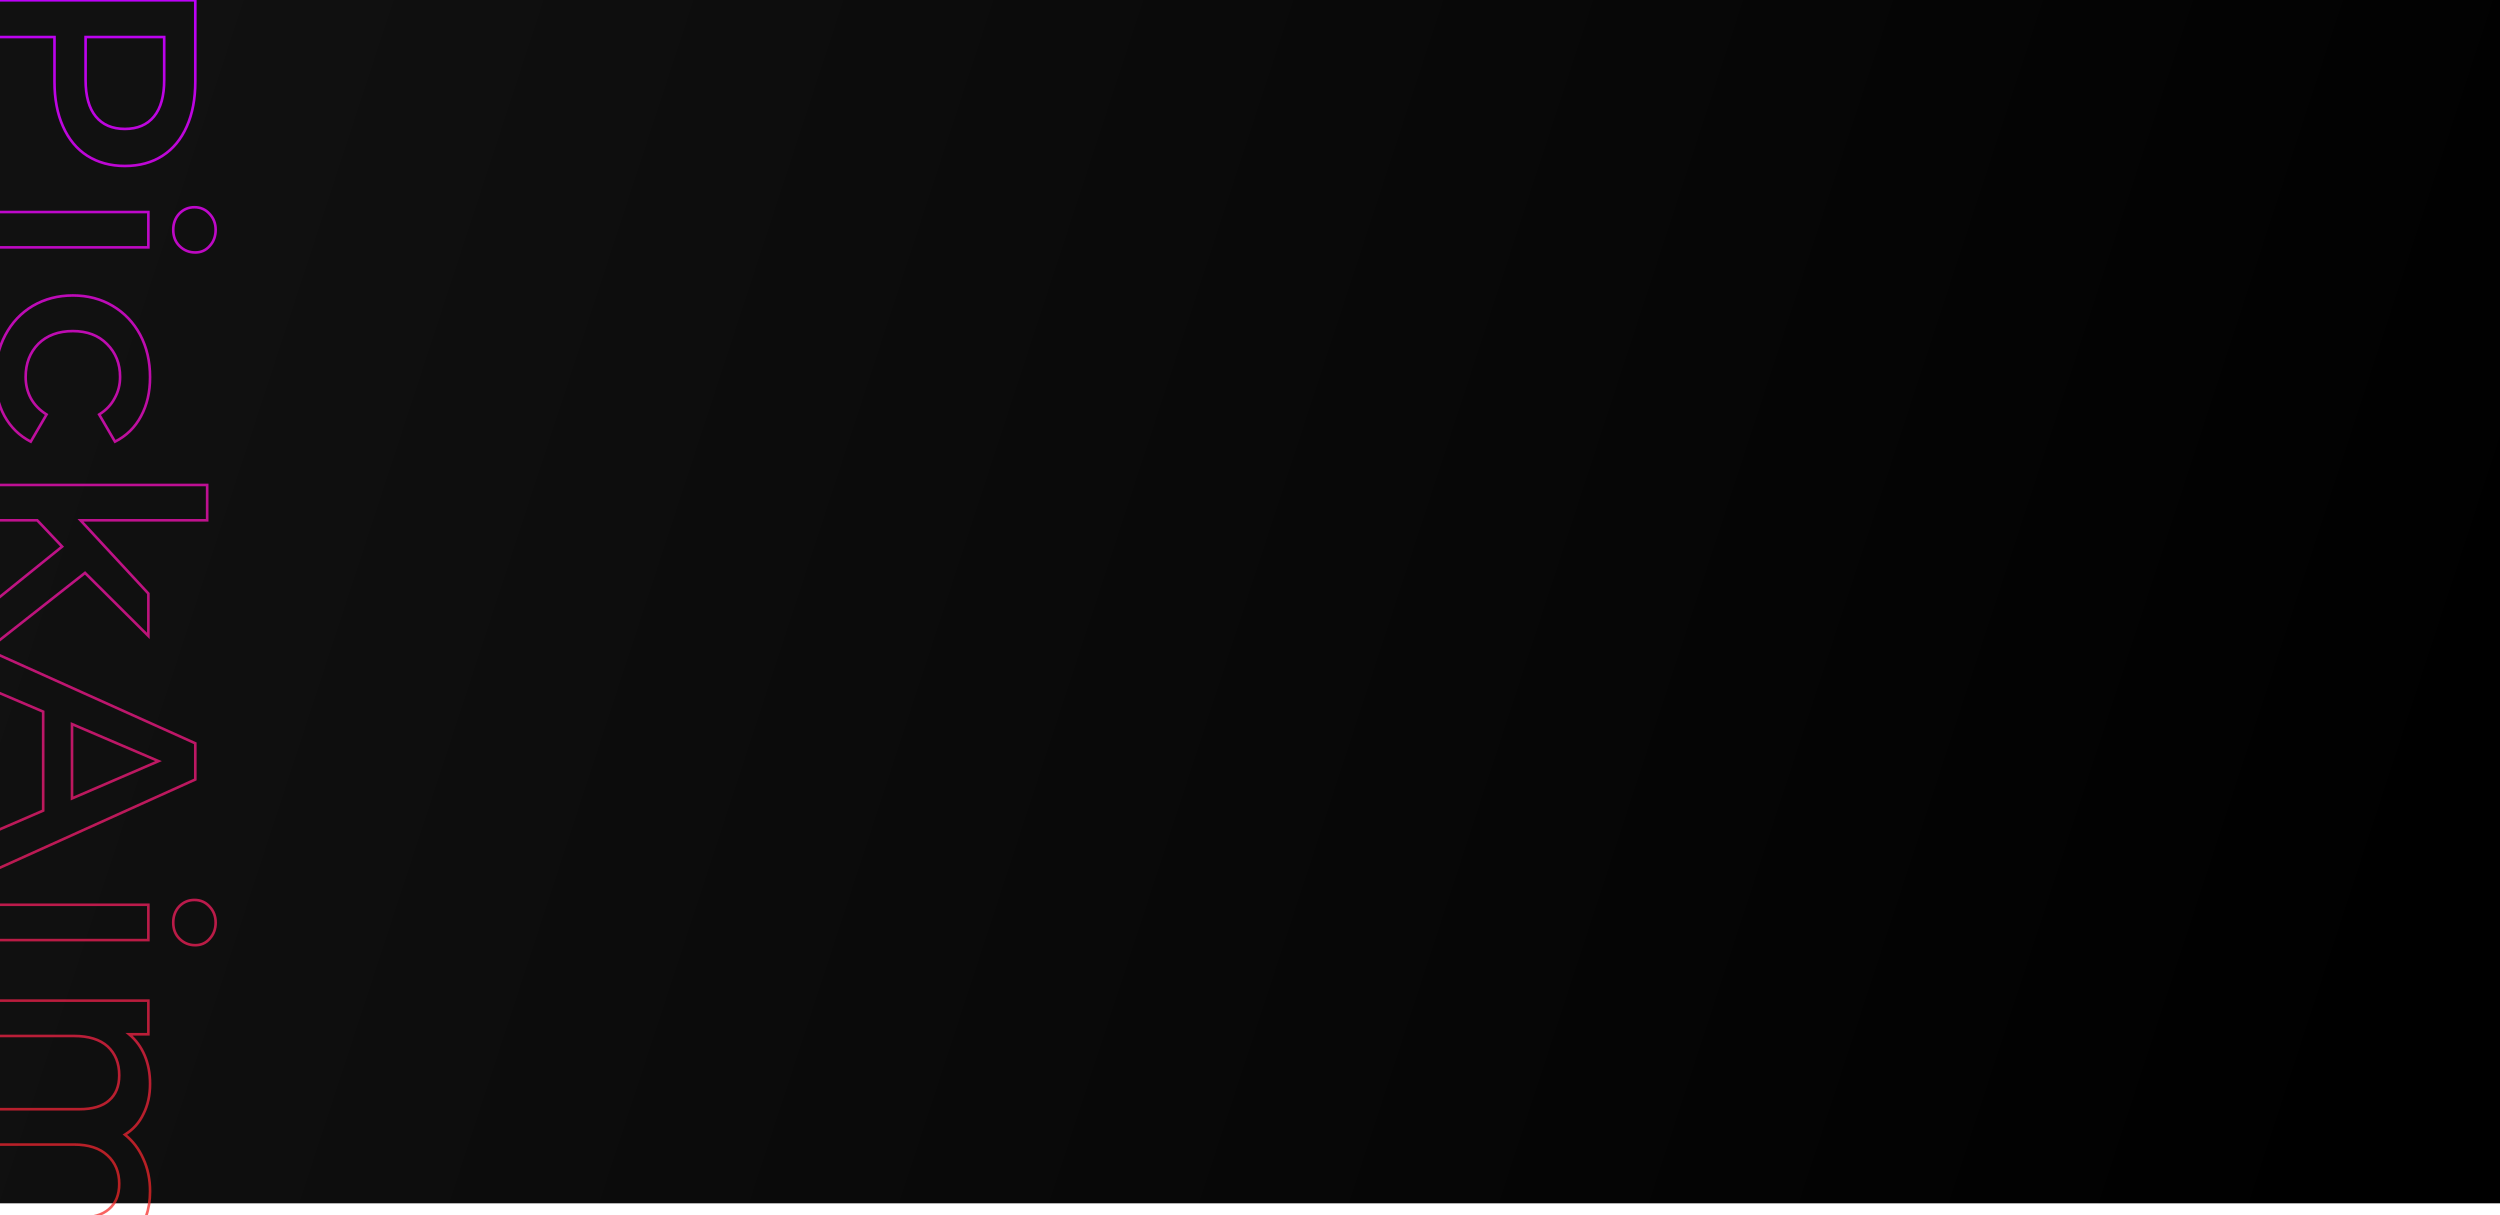 <svg width="1901" height="924" viewBox="0 0 1901 924" fill="none" xmlns="http://www.w3.org/2000/svg">
<path d="M-19 -9H1901V915H-19V-9Z" fill="url(#paint0_linear_60_285)"/>
<path d="M142.05 96.1L141.137 95.691L141.135 95.696L142.05 96.1ZM123.56 118.46L124.101 119.301H124.101L123.56 118.46ZM66.37 118.46L65.829 119.301L65.836 119.305L66.37 118.46ZM47.88 96.1L48.795 95.696L48.793 95.691L47.88 96.1ZM41.43 28.16L42.43 28.16L42.43 27.16L41.43 27.16L41.43 28.16ZM-2 28.16L-3 28.16L-3 29.16L-2 29.16L-2 28.16ZM-2 0.21L-2 -0.79L-3 -0.79L-3 0.21L-2 0.21ZM148.5 0.21L149.5 0.21L149.5 -0.79L148.5 -0.79L148.5 0.21ZM72.82 88.575L73.594 87.942L73.594 87.942L72.82 88.575ZM117.11 88.575L116.336 87.942L116.336 87.942L117.11 88.575ZM124.85 28.16L125.85 28.16L125.85 27.16L124.85 27.16L124.85 28.16ZM65.08 28.16L65.08 27.16L64.08 27.16L64.08 28.16L65.08 28.16ZM147.5 62.13C147.5 75.065 145.368 86.243 141.137 95.691L142.963 96.509C147.332 86.75 149.5 75.281 149.5 62.13L147.5 62.13ZM141.135 95.696C136.905 105.285 130.862 112.577 123.019 117.619L124.101 119.301C132.311 114.023 138.595 106.408 142.965 96.504L141.135 95.696ZM123.019 117.619C115.178 122.66 105.841 125.2 94.965 125.2L94.965 127.2C106.163 127.2 115.889 124.58 124.101 119.301L123.019 117.619ZM94.965 125.2C84.236 125.2 74.894 122.661 66.904 117.615L65.836 119.305C74.186 124.579 83.907 127.2 94.965 127.2L94.965 125.2ZM66.911 117.619C59.068 112.577 53.025 105.285 48.795 95.696L46.965 96.504C51.335 106.408 57.619 114.023 65.829 119.301L66.911 117.619ZM48.793 95.691C44.562 86.243 42.43 75.065 42.43 62.13L40.43 62.13C40.43 75.281 42.598 86.75 46.967 96.509L48.793 95.691ZM42.43 62.13L42.43 28.16L40.43 28.16L40.43 62.13L42.43 62.13ZM41.43 27.16L-2 27.16L-2 29.16L41.43 29.16L41.43 27.16ZM-1 28.16L-1 0.21L-3 0.21L-3 28.16L-1 28.16ZM-2 1.21L148.5 1.21L148.5 -0.79L-2 -0.79L-2 1.21ZM147.5 0.21L147.5 62.13L149.5 62.13L149.5 0.21L147.5 0.21ZM64.08 60.84C64.08 73.144 66.683 82.653 72.046 89.208L73.594 87.942C68.637 81.883 66.08 72.902 66.08 60.84L64.08 60.84ZM72.046 89.208C77.431 95.79 85.121 99.035 94.965 99.035L94.965 97.035C85.602 97.035 78.529 93.974 73.594 87.942L72.046 89.208ZM94.965 99.035C104.809 99.035 112.499 95.79 117.884 89.208L116.336 87.942C111.401 93.974 104.328 97.035 94.965 97.035L94.965 99.035ZM117.884 89.208C123.247 82.653 125.85 73.144 125.85 60.84L123.85 60.84C123.85 72.902 121.293 81.883 116.336 87.942L117.884 89.208ZM125.85 60.84L125.85 28.16L123.85 28.16L123.85 60.84L125.85 60.84ZM124.85 27.16L65.08 27.16L65.08 29.16L124.85 29.16L124.85 27.16ZM64.08 28.16L64.08 60.84L66.08 60.84L66.08 28.16L64.08 28.16ZM112.81 161.232L113.81 161.232L113.81 160.232L112.81 160.232L112.81 161.232ZM112.81 188.107L112.81 189.107L113.81 189.107L113.81 188.107L112.81 188.107ZM-2 188.107L-3 188.107L-3 189.107L-2 189.107L-2 188.107ZM-2 161.232L-2 160.232L-3 160.232L-3 161.232L-2 161.232ZM136.245 162.522L135.522 161.83L135.514 161.839L135.507 161.847L136.245 162.522ZM159.25 162.522L158.512 163.196L158.519 163.204L158.527 163.213L159.25 162.522ZM159.465 187.032L158.727 186.357L158.718 186.366L158.71 186.375L159.465 187.032ZM136.46 187.032L137.167 186.324L136.46 187.032ZM111.81 161.232L111.81 188.107L113.81 188.107L113.81 161.232L111.81 161.232ZM112.81 187.107L-2 187.107L-2 189.107L112.81 189.107L112.81 187.107ZM-1 188.107L-1 161.232L-3 161.232L-3 188.107L-1 188.107ZM-2 162.232L112.81 162.232L112.81 160.232L-2 160.232L-2 162.232ZM132.73 174.777C132.73 170.128 134.158 166.291 136.983 163.196L135.507 161.847C132.312 165.346 130.73 169.679 130.73 174.777L132.73 174.777ZM136.968 163.213C139.931 160.115 143.54 158.577 147.855 158.577L147.855 156.577C142.997 156.577 138.866 158.335 135.522 161.83L136.968 163.213ZM147.855 158.577C152.169 158.577 155.697 160.113 158.512 163.196L159.988 161.847C156.783 158.337 152.714 156.577 147.855 156.577L147.855 158.577ZM158.527 163.213C161.49 166.31 162.98 170.141 162.98 174.777L164.98 174.777C164.98 169.665 163.317 165.327 159.973 161.83L158.527 163.213ZM162.98 174.777C162.98 179.425 161.552 183.262 158.727 186.357L160.203 187.706C163.398 184.207 164.98 179.875 164.98 174.777L162.98 174.777ZM158.71 186.375C156.037 189.449 152.66 190.977 148.5 190.977L148.5 192.977C153.227 192.977 157.159 191.207 160.22 187.688L158.71 186.375ZM148.5 190.977C144.031 190.977 140.273 189.431 137.167 186.324L135.753 187.739C139.24 191.226 143.509 192.977 148.5 192.977L148.5 190.977ZM137.167 186.324C134.225 183.383 132.73 179.564 132.73 174.777L130.73 174.777C130.73 180.022 132.388 184.374 135.753 187.739L137.167 186.324ZM4.02 254.77L3.137 254.301L4.02 254.77ZM24.875 232.625L24.369 231.763L24.363 231.766L24.875 232.625ZM106.575 254.555L107.458 254.086L107.455 254.081L106.575 254.555ZM107.22 316.475L106.341 315.998L106.338 316.004L107.22 316.475ZM87.44 335.825L86.576 336.329L87.049 337.139L87.887 336.719L87.44 335.825ZM75.4 315.185L74.872 314.336L74.046 314.849L74.536 315.689L75.4 315.185ZM87.225 302.715L86.352 302.227L86.344 302.242L86.336 302.258L87.225 302.715ZM81.42 261.65L80.705 262.349L80.713 262.357L81.42 261.65ZM29.175 261.435L28.476 260.72L28.468 260.728L28.46 260.736L29.175 261.435ZM23.37 302.715L22.486 303.183L22.491 303.192L23.37 302.715ZM35.41 315.185L36.274 315.689L36.764 314.849L35.938 314.336L35.41 315.185ZM23.37 335.825L22.911 336.713L23.755 337.15L24.234 336.329L23.37 335.825ZM3.375 316.26L2.496 316.737L2.499 316.742L3.375 316.26ZM-2.505 286.805C-2.505 275.053 -0.028 264.539 4.903 255.238L3.137 254.301C-1.965 263.921 -4.505 274.763 -4.505 286.805L-2.505 286.805ZM4.903 255.238C9.838 245.934 16.663 238.69 25.387 233.484L24.363 231.766C15.313 237.167 8.236 244.686 3.137 254.301L4.903 255.238ZM25.381 233.487C34.245 228.281 44.245 225.67 55.405 225.67L55.405 223.67C43.919 223.67 33.565 226.362 24.369 231.763L25.381 233.487ZM55.405 225.67C66.565 225.67 76.49 228.281 85.208 233.484L86.233 231.766C77.177 226.362 66.891 223.67 55.405 223.67L55.405 225.67ZM85.208 233.484C93.935 238.692 100.762 245.868 105.695 255.029L107.455 254.081C102.355 244.609 95.278 237.164 86.233 231.766L85.208 233.484ZM105.692 255.023C110.623 264.322 113.1 274.908 113.1 286.805L115.1 286.805C115.1 274.622 112.561 263.708 107.458 254.086L105.692 255.023ZM113.1 286.805C113.1 297.991 110.835 307.712 106.341 315.998L108.099 316.952C112.778 308.325 115.1 298.265 115.1 286.805L113.1 286.805ZM106.338 316.004C101.847 324.424 95.405 330.725 86.993 334.931L87.887 336.719C96.675 332.325 103.42 325.726 108.102 316.946L106.338 316.004ZM88.304 335.321L76.264 314.681L74.536 315.689L86.576 336.329L88.304 335.321ZM75.928 316.034C81.368 312.653 85.443 308.367 88.114 303.172L86.336 302.258C83.847 307.097 80.039 311.124 74.872 314.336L75.928 316.034ZM88.098 303.203C90.909 298.172 92.31 292.628 92.31 286.59L90.31 286.59C90.31 292.305 88.988 297.511 86.352 302.227L88.098 303.203ZM92.31 286.59C92.31 276.314 88.923 267.739 82.127 260.943L80.713 262.357C87.103 268.748 90.31 276.8 90.31 286.59L92.31 286.59ZM82.135 260.951C75.463 254.13 66.515 250.76 55.405 250.76L55.405 252.76C66.082 252.76 74.477 255.983 80.705 262.349L82.135 260.951ZM55.405 250.76C44.301 250.76 35.289 254.055 28.476 260.72L29.874 262.15C36.247 255.915 44.722 252.76 55.405 252.76L55.405 250.76ZM28.46 260.736C21.808 267.536 18.5 276.181 18.5 286.59L20.5 286.59C20.5 276.645 23.642 268.521 29.89 262.134L28.46 260.736ZM18.5 286.59C18.5 292.619 19.825 298.156 22.486 303.183L24.254 302.247C21.755 297.527 20.5 292.315 20.5 286.59L18.5 286.59ZM22.491 303.192C25.305 308.375 29.446 312.655 34.882 316.034L35.938 314.336C30.768 311.122 26.882 307.088 24.249 302.238L22.491 303.192ZM34.546 314.681L22.506 335.321L24.234 336.329L36.274 315.689L34.546 314.681ZM23.829 334.937C15.408 330.586 8.887 324.207 4.251 315.778L2.499 316.742C7.323 325.513 14.132 332.178 22.911 336.713L23.829 334.937ZM4.254 315.783C-0.241 307.495 -2.505 297.846 -2.505 286.805L-4.505 286.805C-4.505 298.124 -2.182 308.112 2.496 316.737L4.254 315.783ZM47.235 415.627L47.863 416.405L48.705 415.725L47.961 414.94L47.235 415.627ZM28.315 395.632L29.041 394.945L28.745 394.632L28.315 394.632L28.315 395.632ZM-2 395.632L-3 395.632L-3 396.632L-2 396.632L-2 395.632ZM-2 368.757L-2 367.757L-3 367.757L-3 368.757L-2 368.757ZM157.53 368.757L158.53 368.757L158.53 367.757L157.53 367.757L157.53 368.757ZM157.53 395.632L157.53 396.632L158.53 396.632L158.53 395.632L157.53 395.632ZM61.21 395.632L61.21 394.632L58.92 394.632L60.477 396.312L61.21 395.632ZM112.81 451.317L113.81 451.317L113.81 450.925L113.544 450.637L112.81 451.317ZM112.81 483.567L112.104 484.276L113.81 485.974L113.81 483.567L112.81 483.567ZM64.65 435.622L65.356 434.913L64.728 434.288L64.031 434.836L64.65 435.622ZM-2 488.082L-3 488.082L-3 490.142L-1.381 488.868L-2 488.082ZM-2 455.402L-2.628 454.624L-3 454.924L-3 455.402L-2 455.402ZM47.961 414.94L29.041 394.945L27.589 396.319L46.509 416.314L47.961 414.94ZM28.315 394.632L-2 394.632L-2 396.632L28.315 396.632L28.315 394.632ZM-1 395.632L-1 368.757L-3 368.757L-3 395.632L-1 395.632ZM-2 369.757L157.53 369.757L157.53 367.757L-2 367.757L-2 369.757ZM156.53 368.757L156.53 395.632L158.53 395.632L158.53 368.757L156.53 368.757ZM157.53 394.632L61.21 394.632L61.21 396.632L157.53 396.632L157.53 394.632ZM60.477 396.312L112.077 451.997L113.544 450.637L61.944 394.952L60.477 396.312ZM111.81 451.317L111.81 483.567L113.81 483.567L113.81 451.317L111.81 451.317ZM113.516 482.858L65.356 434.913L63.944 436.331L112.104 484.276L113.516 482.858ZM64.031 434.836L-2.618 487.296L-1.381 488.868L65.269 436.408L64.031 434.836ZM-1 488.082L-1 455.402L-3 455.402L-3 488.082L-1 488.082ZM-1.372 456.18L47.863 416.405L46.607 414.849L-2.628 454.624L-1.372 456.18ZM32.83 616.382L33.227 617.3L33.83 617.039L33.83 616.382L32.83 616.382ZM32.83 541.132L33.83 541.132L33.83 540.471L33.222 540.211L32.83 541.132ZM-2 526.297L-3 526.297L-3 526.958L-2.392 527.217L-2 526.297ZM-2 497.487L-1.59 496.575L-3 495.94L-3 497.487L-2 497.487ZM148.5 565.212L149.5 565.212L149.5 564.565L148.91 564.3L148.5 565.212ZM148.5 592.732L148.911 593.643L149.5 593.377L149.5 592.732L148.5 592.732ZM-2 660.672L-3 660.672L-3 662.22L-1.589 661.583L-2 660.672ZM-2 631.432L-2.397 630.514L-3 630.774L-3 631.432L-2 631.432ZM54.76 607.137L53.76 607.137L53.76 608.657L55.156 608.055L54.76 607.137ZM120.55 578.757L120.946 579.675L123.083 578.753L120.944 577.837L120.55 578.757ZM54.76 550.592L55.154 549.672L53.76 549.076L53.76 550.592L54.76 550.592ZM33.83 616.382L33.83 541.132L31.83 541.132L31.83 616.382L33.83 616.382ZM33.222 540.211L-1.608 525.377L-2.392 527.217L32.438 542.052L33.222 540.211ZM-1 526.297L-1 497.487L-3 497.487L-3 526.297L-1 526.297ZM-2.41 498.398L148.09 566.123L148.91 564.3L-1.59 496.575L-2.41 498.398ZM147.5 565.212L147.5 592.732L149.5 592.732L149.5 565.212L147.5 565.212ZM148.089 591.82L-2.411 659.76L-1.589 661.583L148.911 593.643L148.089 591.82ZM-1 660.672L-1 631.432L-3 631.432L-3 660.672L-1 660.672ZM-1.603 632.349L33.227 617.3L32.433 615.464L-2.397 630.514L-1.603 632.349ZM55.156 608.055L120.946 579.675L120.154 577.838L54.364 606.218L55.156 608.055ZM120.944 577.837L55.154 549.672L54.366 551.511L120.156 579.676L120.944 577.837ZM53.76 550.592L53.76 607.137L55.76 607.137L55.76 550.592L53.76 550.592ZM112.81 687.982L113.81 687.982L113.81 686.982L112.81 686.982L112.81 687.982ZM112.81 714.857L112.81 715.857L113.81 715.857L113.81 714.857L112.81 714.857ZM-2 714.857L-3 714.857L-3 715.857L-2 715.857L-2 714.857ZM-2 687.982L-2 686.982L-3 686.982L-3 687.982L-2 687.982ZM136.245 689.272L135.522 688.58L135.514 688.589L135.507 688.597L136.245 689.272ZM159.25 689.272L158.512 689.946L158.519 689.954L158.527 689.963L159.25 689.272ZM159.465 713.782L158.727 713.107L158.718 713.116L158.71 713.125L159.465 713.782ZM136.46 713.782L137.167 713.074L136.46 713.782ZM111.81 687.982L111.81 714.857L113.81 714.857L113.81 687.982L111.81 687.982ZM112.81 713.857L-2 713.857L-2 715.857L112.81 715.857L112.81 713.857ZM-1 714.857L-1 687.982L-3 687.982L-3 714.857L-1 714.857ZM-2 688.982L112.81 688.982L112.81 686.982L-2 686.982L-2 688.982ZM132.73 701.527C132.73 696.878 134.158 693.041 136.983 689.946L135.507 688.597C132.312 692.096 130.73 696.429 130.73 701.527L132.73 701.527ZM136.968 689.963C139.931 686.865 143.54 685.327 147.855 685.327L147.855 683.327C142.997 683.327 138.866 685.085 135.522 688.58L136.968 689.963ZM147.855 685.327C152.169 685.327 155.697 686.863 158.512 689.946L159.989 688.597C156.783 685.087 152.714 683.327 147.855 683.327L147.855 685.327ZM158.527 689.963C161.49 693.06 162.98 696.891 162.98 701.527L164.98 701.527C164.98 696.415 163.317 692.077 159.973 688.58L158.527 689.963ZM162.98 701.527C162.98 706.175 161.552 710.012 158.727 713.107L160.204 714.456C163.398 710.957 164.98 706.625 164.98 701.527L162.98 701.527ZM158.71 713.125C156.037 716.199 152.66 717.727 148.5 717.727L148.5 719.727C153.227 719.727 157.159 717.957 160.22 714.438L158.71 713.125ZM148.5 717.727C144.031 717.727 140.273 716.181 137.167 713.074L135.753 714.489C139.24 717.976 143.509 719.727 148.5 719.727L148.5 717.727ZM137.167 713.074C134.225 710.133 132.73 706.314 132.73 701.527L130.73 701.527C130.73 706.772 132.388 711.124 135.753 714.489L137.167 713.074ZM101.415 940.19L100.708 939.483L100.702 939.489L101.415 940.19ZM-2 952.875L-3 952.875L-3 953.875L-2 953.875L-2 952.875ZM-2 926L-2 925L-3 925L-3 926L-2 926ZM82.925 919.335L82.272 918.577L82.262 918.586L82.925 919.335ZM81.635 878.485L80.955 879.219L80.964 879.227L81.635 878.485ZM-2 870.315L-3 870.315L-3 871.315L-2 871.315L-2 870.315ZM-2 843.44L-2 842.44L-3 842.44L-3 843.44L-2 843.44ZM82.925 836.775L82.272 836.017L82.262 836.026L82.925 836.775ZM81.85 795.71L82.53 794.977L82.52 794.968L81.85 795.71ZM-2 787.755L-3 787.755L-3 788.755L-2 788.755L-2 787.755ZM-2 760.88L-2 759.88L-3 759.88L-3 760.88L-2 760.88ZM112.81 760.88L113.81 760.88L113.81 759.88L112.81 759.88L112.81 760.88ZM112.81 786.465L112.81 787.465L113.81 787.465L113.81 786.465L112.81 786.465ZM98.19 786.465L98.19 785.465L95.428 785.465L97.55 787.233L98.19 786.465ZM110.015 802.59L109.094 802.979L110.015 802.59ZM109.155 846.88L108.261 846.433L108.255 846.444L108.249 846.456L109.155 846.88ZM94.965 862.79L94.442 861.938L93.218 862.689L94.347 863.576L94.965 862.79ZM108.94 881.065L108.025 881.47L108.029 881.477L108.032 881.484L108.94 881.065ZM113.1 905.79C113.1 920.061 108.939 931.252 100.708 939.483L102.122 940.897C110.805 932.215 115.1 920.472 115.1 905.79L113.1 905.79ZM100.702 939.489C92.643 947.687 80.404 951.875 63.79 951.875L63.79 953.875C80.716 953.875 93.56 949.607 102.128 940.891L100.702 939.489ZM63.79 951.875L-2 951.875L-2 953.875L63.79 953.875L63.79 951.875ZM-1 952.875L-1 926L-3 926L-3 952.875L-1 952.875ZM-2 927L60.35 927L60.35 925L-2 925L-2 927ZM60.35 927C70.51 927 78.316 924.753 83.588 920.084L82.262 918.586C77.501 922.804 70.257 925 60.35 925L60.35 927ZM83.578 920.093C89.006 915.418 91.665 908.734 91.665 900.2L89.665 900.2C89.665 908.292 87.164 914.365 82.272 918.577L83.578 920.093ZM91.665 900.2C91.665 890.923 88.56 883.402 82.306 877.743L80.964 879.227C86.75 884.461 89.665 891.417 89.665 900.2L91.665 900.2ZM82.315 877.752C76.193 872.078 67.458 869.315 56.265 869.315L56.265 871.315C67.146 871.315 75.324 873.999 80.955 879.218L82.315 877.752ZM56.265 869.315L-2 869.315L-2 871.315L56.265 871.315L56.265 869.315ZM-1 870.315L-1 843.44L-3 843.44L-3 870.315L-1 870.315ZM-2 844.44L60.35 844.44L60.35 842.44L-2 842.44L-2 844.44ZM60.35 844.44C70.51 844.44 78.316 842.193 83.588 837.524L82.262 836.026C77.501 840.244 70.257 842.44 60.35 842.44L60.35 844.44ZM83.578 837.533C89.006 832.858 91.665 826.174 91.665 817.64L89.665 817.64C89.665 825.732 87.164 831.805 82.272 836.017L83.578 837.533ZM91.665 817.64C91.665 808.233 88.641 800.641 82.53 794.977L81.17 796.443C86.812 801.673 89.665 808.701 89.665 817.64L91.665 817.64ZM82.52 794.968C76.396 789.441 67.591 786.755 56.265 786.755L56.265 788.755C67.299 788.755 75.551 791.372 81.18 796.452L82.52 794.968ZM56.265 786.755L-2 786.755L-2 788.755L56.265 788.755L56.265 786.755ZM-1 787.755L-1 760.88L-3 760.88L-3 787.755L-1 787.755ZM-2 761.88L112.81 761.88L112.81 759.88L-2 759.88L-2 761.88ZM111.81 760.88L111.81 786.465L113.81 786.465L113.81 760.88L111.81 760.88ZM112.81 785.465L98.19 785.465L98.19 787.465L112.81 787.465L112.81 785.465ZM97.55 787.233C102.582 791.427 106.43 796.67 109.094 802.979L110.936 802.201C108.154 795.61 104.118 790.103 98.83 785.697L97.55 787.233ZM109.094 802.979C111.759 809.291 113.1 816.323 113.1 824.09L115.1 824.09C115.1 816.09 113.718 808.789 110.936 802.201L109.094 802.979ZM113.1 824.09C113.1 832.561 111.477 840 108.261 846.433L110.049 847.327C113.426 840.574 115.1 832.819 115.1 824.09L113.1 824.09ZM108.249 846.456C105.178 853.017 100.581 858.171 94.442 861.938L95.488 863.642C101.962 859.669 106.825 854.217 110.061 847.304L108.249 846.456ZM94.347 863.576C100.23 868.199 104.791 874.156 108.025 881.47L109.855 880.661C106.496 873.068 101.74 866.841 95.583 862.004L94.347 863.576ZM108.032 881.484C111.406 888.793 113.1 896.89 113.1 905.79L115.1 905.79C115.1 896.63 113.354 888.243 109.848 880.646L108.032 881.484Z" fill="url(#paint1_linear_60_285)"/>
<defs>
<linearGradient id="paint0_linear_60_285" x1="2.66858e-05" y1="391.417" x2="1750.26" y2="965.186" gradientUnits="userSpaceOnUse">
<stop stop-color="#111111"/>
<stop offset="1"/>
</linearGradient>
<linearGradient id="paint1_linear_60_285" x1="76.305" y1="-20" x2="76.305" y2="1080" gradientUnits="userSpaceOnUse">
<stop stop-color="#BD00FF"/>
<stop offset="1" stop-color="#FF2E00" stop-opacity="0.68"/>
</linearGradient>
</defs>
</svg>
